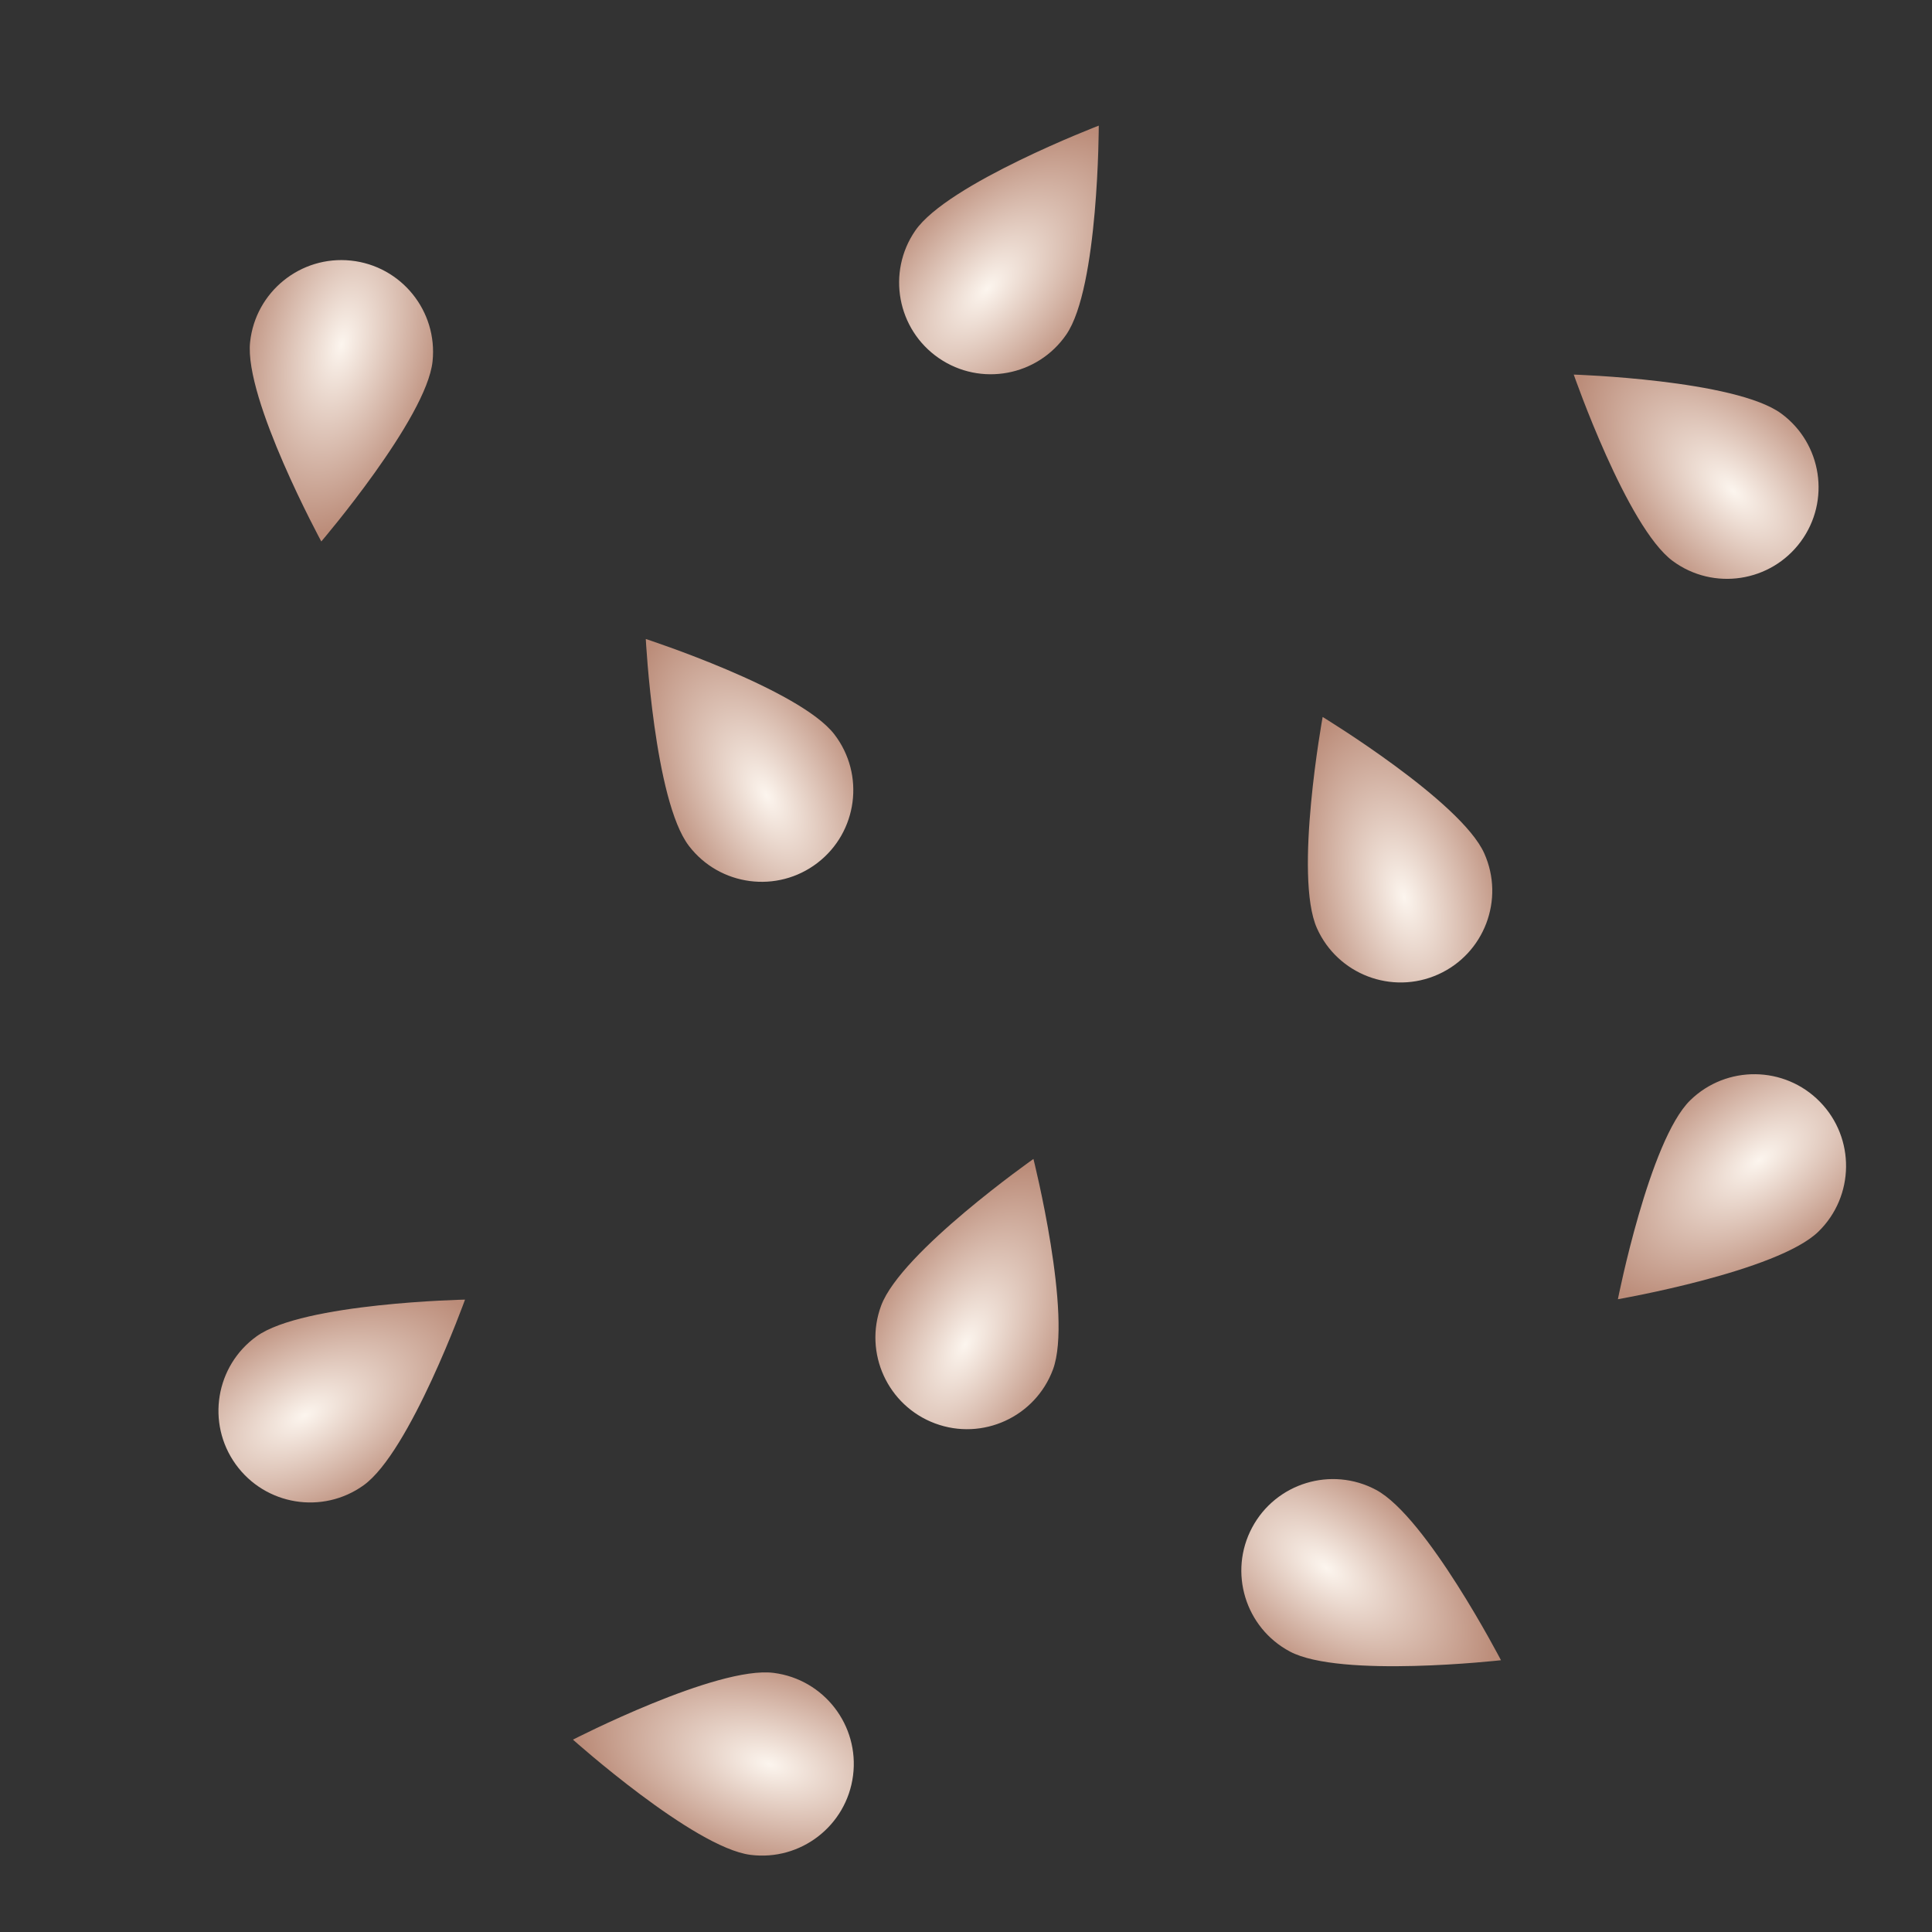 <?xml version="1.0" encoding="UTF-8" standalone="no"?>
<!DOCTYPE svg PUBLIC "-//W3C//DTD SVG 1.1//EN" "http://www.w3.org/Graphics/SVG/1.1/DTD/svg11.dtd">
<svg width="100%" height="100%" viewBox="0 0 256 256" version="1.1" xmlns="http://www.w3.org/2000/svg" xmlns:xlink="http://www.w3.org/1999/xlink" xml:space="preserve" xmlns:serif="http://www.serif.com/" style="fill-rule:evenodd;clip-rule:evenodd;stroke-linejoin:round;stroke-miterlimit:1.414;">
    <rect x="0" y="0" width="256" height="256" fill="#333333" stroke="none"/>
    <g transform="matrix(-0.36,-0.038,0.038,-0.36,83.332,94.999)">
        <path d="M118.712,52.06C118.712,52.06 85.132,100.92 85.132,121.861C85.132,140.394 100.178,155.44 118.712,155.44C137.245,155.44 152.292,140.394 152.292,121.861C152.292,100.92 118.712,52.06 118.712,52.06Z" style="fill:url(#_Radial1);"/>
    </g>
    <g transform="matrix(0.339,0.126,-0.126,0.339,103.252,120.962)">
        <path d="M118.712,52.06C118.712,52.06 85.132,100.92 85.132,121.861C85.132,140.394 100.178,155.44 118.712,155.44C137.245,155.44 152.292,140.394 152.292,121.861C152.292,100.92 118.712,52.06 118.712,52.06Z" style="fill:url(#_Radial2);"/>
    </g>
    <g transform="matrix(-0.17,0.319,-0.319,-0.17,235.675,190.97)">
        <path d="M118.712,52.06C118.712,52.06 85.132,100.92 85.132,121.861C85.132,140.394 100.178,155.44 118.712,155.44C137.245,155.44 152.292,140.394 152.292,121.861C152.292,100.92 118.712,52.06 118.712,52.06Z" style="fill:url(#_Radial3);"/>
    </g>
    <g transform="matrix(0.046,-0.359,0.359,0.046,51.77,270.734)">
        <path d="M118.712,52.06C118.712,52.06 85.132,100.92 85.132,121.861C85.132,140.394 100.178,155.44 118.712,155.44C137.245,155.44 152.292,140.394 152.292,121.861C152.292,100.92 118.712,52.06 118.712,52.06Z" style="fill:url(#_Radial4);"/>
    </g>
    <g transform="matrix(0.33,-0.148,0.148,0.33,128.378,95.392)">
        <path d="M118.712,52.06C118.712,52.06 85.132,100.92 85.132,121.861C85.132,140.394 100.178,155.44 118.712,155.44C137.245,155.44 152.292,140.394 152.292,121.861C152.292,100.92 118.712,52.06 118.712,52.06Z" style="fill:url(#_Radial5);"/>
    </g>
    <g transform="matrix(0.298,0.205,-0.205,0.298,120.888,-23.203)">
        <path d="M118.712,52.06C118.712,52.06 85.132,100.92 85.132,121.861C85.132,140.394 100.178,155.44 118.712,155.44C137.245,155.44 152.292,140.394 152.292,121.861C152.292,100.92 118.712,52.06 118.712,52.06Z" style="fill:url(#_Radial6);"/>
    </g>
    <g transform="matrix(0.214,-0.291,0.291,0.214,167.977,73.039)">
        <path d="M118.712,52.06C118.712,52.06 85.132,100.92 85.132,121.861C85.132,140.394 100.178,155.44 118.712,155.44C137.245,155.44 152.292,140.394 152.292,121.861C152.292,100.92 118.712,52.06 118.712,52.06Z" style="fill:url(#_Radial7);"/>
    </g>
    <g transform="matrix(-0.253,-0.259,0.259,-0.253,230.93,216.071)">
        <path d="M118.712,52.06C118.712,52.06 85.132,100.92 85.132,121.861C85.132,140.394 100.178,155.44 118.712,155.44C137.245,155.44 152.292,140.394 152.292,121.861C152.292,100.92 118.712,52.06 118.712,52.06Z" style="fill:url(#_Radial8);"/>
    </g>
    <g transform="matrix(0.287,-0.22,0.22,0.287,40.047,95.847)">
        <path d="M118.712,52.06C118.712,52.06 85.132,100.92 85.132,121.861C85.132,140.394 100.178,155.44 118.712,155.44C137.245,155.44 152.292,140.394 152.292,121.861C152.292,100.92 118.712,52.06 118.712,52.06Z" style="fill:url(#_Radial9);"/>
    </g>
    <g transform="matrix(0.211,0.294,-0.294,0.211,51.876,126.32)">
        <path d="M118.712,52.06C118.712,52.06 85.132,100.92 85.132,121.861C85.132,140.394 100.178,155.44 118.712,155.44C137.245,155.44 152.292,140.394 152.292,121.861C152.292,100.92 118.712,52.06 118.712,52.06Z" style="fill:url(#_Radial10);"/>
    </g>
    <defs>
        <radialGradient id="_Radial1" cx="0" cy="0" r="1" gradientUnits="userSpaceOnUse" gradientTransform="matrix(37.748,5.539,-10.36,70.602,118.954,124.494)"><stop offset="0" style="stop-color:rgb(252,245,238);stop-opacity:1"/><stop offset="1" style="stop-color:rgb(187,140,121);stop-opacity:1"/></radialGradient>
        <radialGradient id="_Radial2" cx="0" cy="0" r="1" gradientUnits="userSpaceOnUse" gradientTransform="matrix(37.748,5.539,-10.36,70.602,118.954,124.494)"><stop offset="0" style="stop-color:rgb(252,245,238);stop-opacity:1"/><stop offset="1" style="stop-color:rgb(187,140,121);stop-opacity:1"/></radialGradient>
        <radialGradient id="_Radial3" cx="0" cy="0" r="1" gradientUnits="userSpaceOnUse" gradientTransform="matrix(37.748,5.539,-10.36,70.602,118.954,124.494)"><stop offset="0" style="stop-color:rgb(252,245,238);stop-opacity:1"/><stop offset="1" style="stop-color:rgb(187,140,121);stop-opacity:1"/></radialGradient>
        <radialGradient id="_Radial4" cx="0" cy="0" r="1" gradientUnits="userSpaceOnUse" gradientTransform="matrix(37.748,5.539,-10.36,70.602,118.954,124.494)"><stop offset="0" style="stop-color:rgb(252,245,238);stop-opacity:1"/><stop offset="1" style="stop-color:rgb(187,140,121);stop-opacity:1"/></radialGradient>
        <radialGradient id="_Radial5" cx="0" cy="0" r="1" gradientUnits="userSpaceOnUse" gradientTransform="matrix(37.748,5.539,-10.36,70.602,118.954,124.494)"><stop offset="0" style="stop-color:rgb(252,245,238);stop-opacity:1"/><stop offset="1" style="stop-color:rgb(187,140,121);stop-opacity:1"/></radialGradient>
        <radialGradient id="_Radial6" cx="0" cy="0" r="1" gradientUnits="userSpaceOnUse" gradientTransform="matrix(37.748,5.539,-10.36,70.602,118.954,124.494)"><stop offset="0" style="stop-color:rgb(252,245,238);stop-opacity:1"/><stop offset="1" style="stop-color:rgb(187,140,121);stop-opacity:1"/></radialGradient>
        <radialGradient id="_Radial7" cx="0" cy="0" r="1" gradientUnits="userSpaceOnUse" gradientTransform="matrix(37.748,5.539,-10.36,70.602,118.954,124.494)"><stop offset="0" style="stop-color:rgb(252,245,238);stop-opacity:1"/><stop offset="1" style="stop-color:rgb(187,140,121);stop-opacity:1"/></radialGradient>
        <radialGradient id="_Radial8" cx="0" cy="0" r="1" gradientUnits="userSpaceOnUse" gradientTransform="matrix(37.748,5.539,-10.36,70.602,118.954,124.494)"><stop offset="0" style="stop-color:rgb(252,245,238);stop-opacity:1"/><stop offset="1" style="stop-color:rgb(187,140,121);stop-opacity:1"/></radialGradient>
        <radialGradient id="_Radial9" cx="0" cy="0" r="1" gradientUnits="userSpaceOnUse" gradientTransform="matrix(37.748,5.539,-10.36,70.602,118.954,124.494)"><stop offset="0" style="stop-color:rgb(252,245,238);stop-opacity:1"/><stop offset="1" style="stop-color:rgb(187,140,121);stop-opacity:1"/></radialGradient>
        <radialGradient id="_Radial10" cx="0" cy="0" r="1" gradientUnits="userSpaceOnUse" gradientTransform="matrix(37.748,5.539,-10.36,70.602,118.954,124.494)"><stop offset="0" style="stop-color:rgb(252,245,238);stop-opacity:1"/><stop offset="1" style="stop-color:rgb(187,140,121);stop-opacity:1"/></radialGradient>
    </defs>
</svg>

